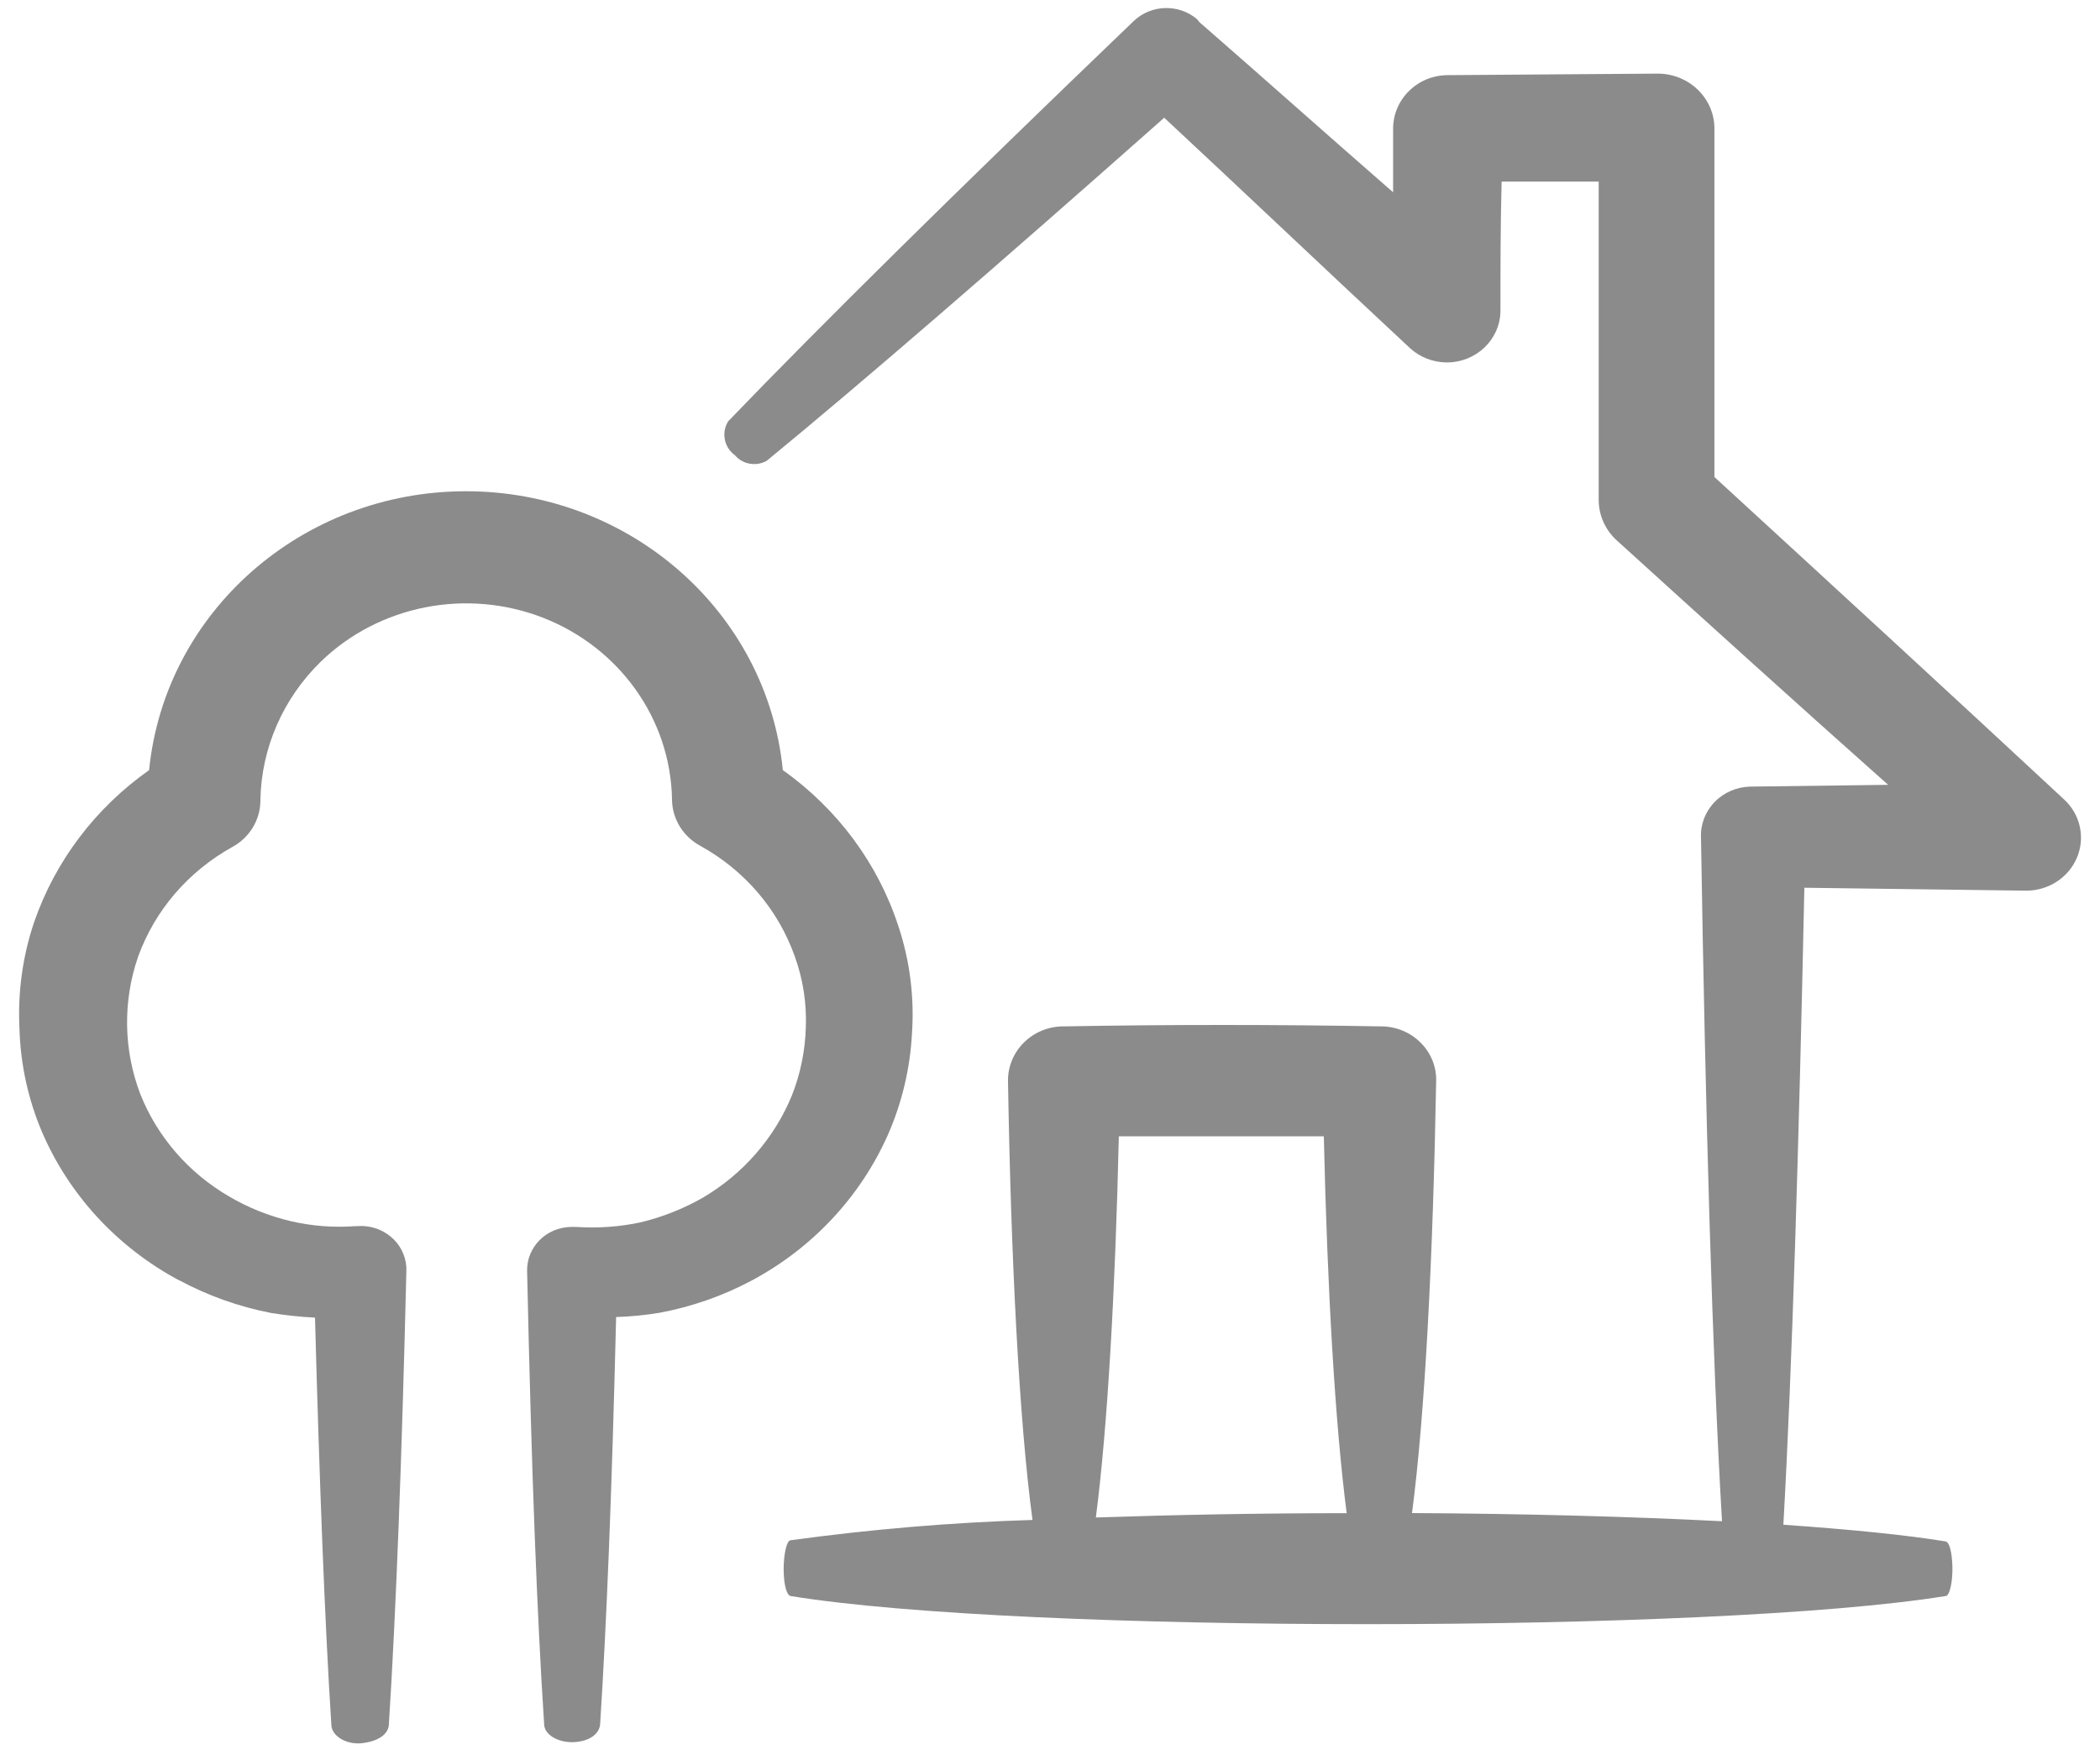 <svg xmlns="http://www.w3.org/2000/svg" width="18" height="15" viewBox="0 0 18 15">
    <g fill="none" fill-rule="evenodd">
        <g fill="#8B8B8B" fill-rule="nonzero">
            <g>
                <g>
                    <path d="M17.365 7.633c.191.001.364-.11.437-.282.073-.172.03-.37-.108-.498-.96-.893-1.98-1.83-2.999-2.765v-2.99c-.002-.259-.22-.468-.488-.467l-1.8.013c-.125.001-.244.05-.331.137-.088.087-.136.204-.135.325v.542c-.6-.523-1.145-1.01-1.66-1.458L10.26.164c-.156-.132-.391-.126-.54.014C8.196 1.64 7.037 2.784 6.242 3.61c-.061.097-.036.224.058.292.066.078.182.098.272.047.833-.684 1.97-1.668 3.407-2.94.641.596 1.318 1.24 2.106 1.974.085.078.197.122.313.123.253.002.46-.194.463-.44v-.008c0-.349 0-.717.01-1.102h.832v2.728c0 .132.057.259.157.349.78.708 1.56 1.414 2.324 2.093l-1.167.015h-.014c-.116.003-.227.05-.306.132-.08.082-.122.192-.117.304.038 2.38.097 4.445.18 5.86-.801-.041-1.72-.065-2.657-.07.112-.852.18-2.2.207-3.704.003-.122-.045-.24-.133-.327-.087-.088-.207-.138-.333-.14h-.016c-.886-.016-1.822-.016-2.7 0h-.016c-.127.001-.248.051-.336.139-.089.088-.137.206-.136.328.025 1.514.095 2.908.21 3.763-.693.021-1.386.08-2.073.174-.034 0-.061.122-.06.256.002.135.028.217.06.222 1.98.323 7.92.32 9.9 0 .034 0 .061-.12.058-.251-.004-.131-.027-.211-.058-.217-.351-.057-.832-.104-1.391-.143.075-1.33.133-3.244.18-5.459l1.899.025zM9.59 9.738h1.757c.03 1.311.097 2.468.196 3.23-.74 0-1.472.014-2.15.037.1-.768.167-1.952.197-3.267z" transform="translate(-223 -175) translate(166 166) translate(57 9)"/>
                    <path d="M1.532 10.97c.247.133.513.228.79.282.125.02.251.034.378.04.038 1.404.083 2.595.14 3.488 0 .094.125.175.263.159.139-.016.225-.075.23-.159.062-.97.112-2.3.15-3.88v-.042c-.007-.101-.055-.195-.134-.26-.079-.066-.182-.098-.285-.09h-.015c-.187.014-.375 0-.558-.043-.187-.044-.366-.116-.53-.213-.345-.201-.611-.508-.757-.872-.146-.38-.153-.798-.02-1.182.144-.397.43-.73.807-.939.147-.08.239-.23.241-.394v-.009c.008-.445.194-.87.518-1.186.5-.484 1.251-.631 1.907-.375.655.257 1.09.868 1.103 1.553v.01c.004.162.095.31.241.39.382.21.67.548.812.95.07.194.102.4.094.607-.006.2-.046.4-.121.587-.15.363-.418.67-.763.873-.165.094-.344.165-.53.21-.18.039-.367.052-.552.04h-.052c-.209.006-.374.173-.371.376.038 1.744.086 2.965.146 3.884 0 .092.122.162.257.155.135-.007.218-.073.223-.155.054-.842.1-1.957.137-3.488.126-.004.25-.016.375-.037.273-.051.536-.143.78-.272.524-.278.936-.718 1.173-1.249.122-.276.192-.572.208-.872.021-.311-.018-.624-.117-.921-.175-.536-.522-1.004-.99-1.336-.135-1.356-1.31-2.39-2.716-2.39-1.405 0-2.581 1.034-2.716 2.39-.46.324-.804.779-.985 1.301-.1.296-.142.607-.126.918.009.303.074.602.193.882.232.54.645.987 1.172 1.27z" transform="translate(-223 -175) translate(166 166) translate(57 9)"/>
                </g>
            </g>
        </g>
    </g>
</svg>
